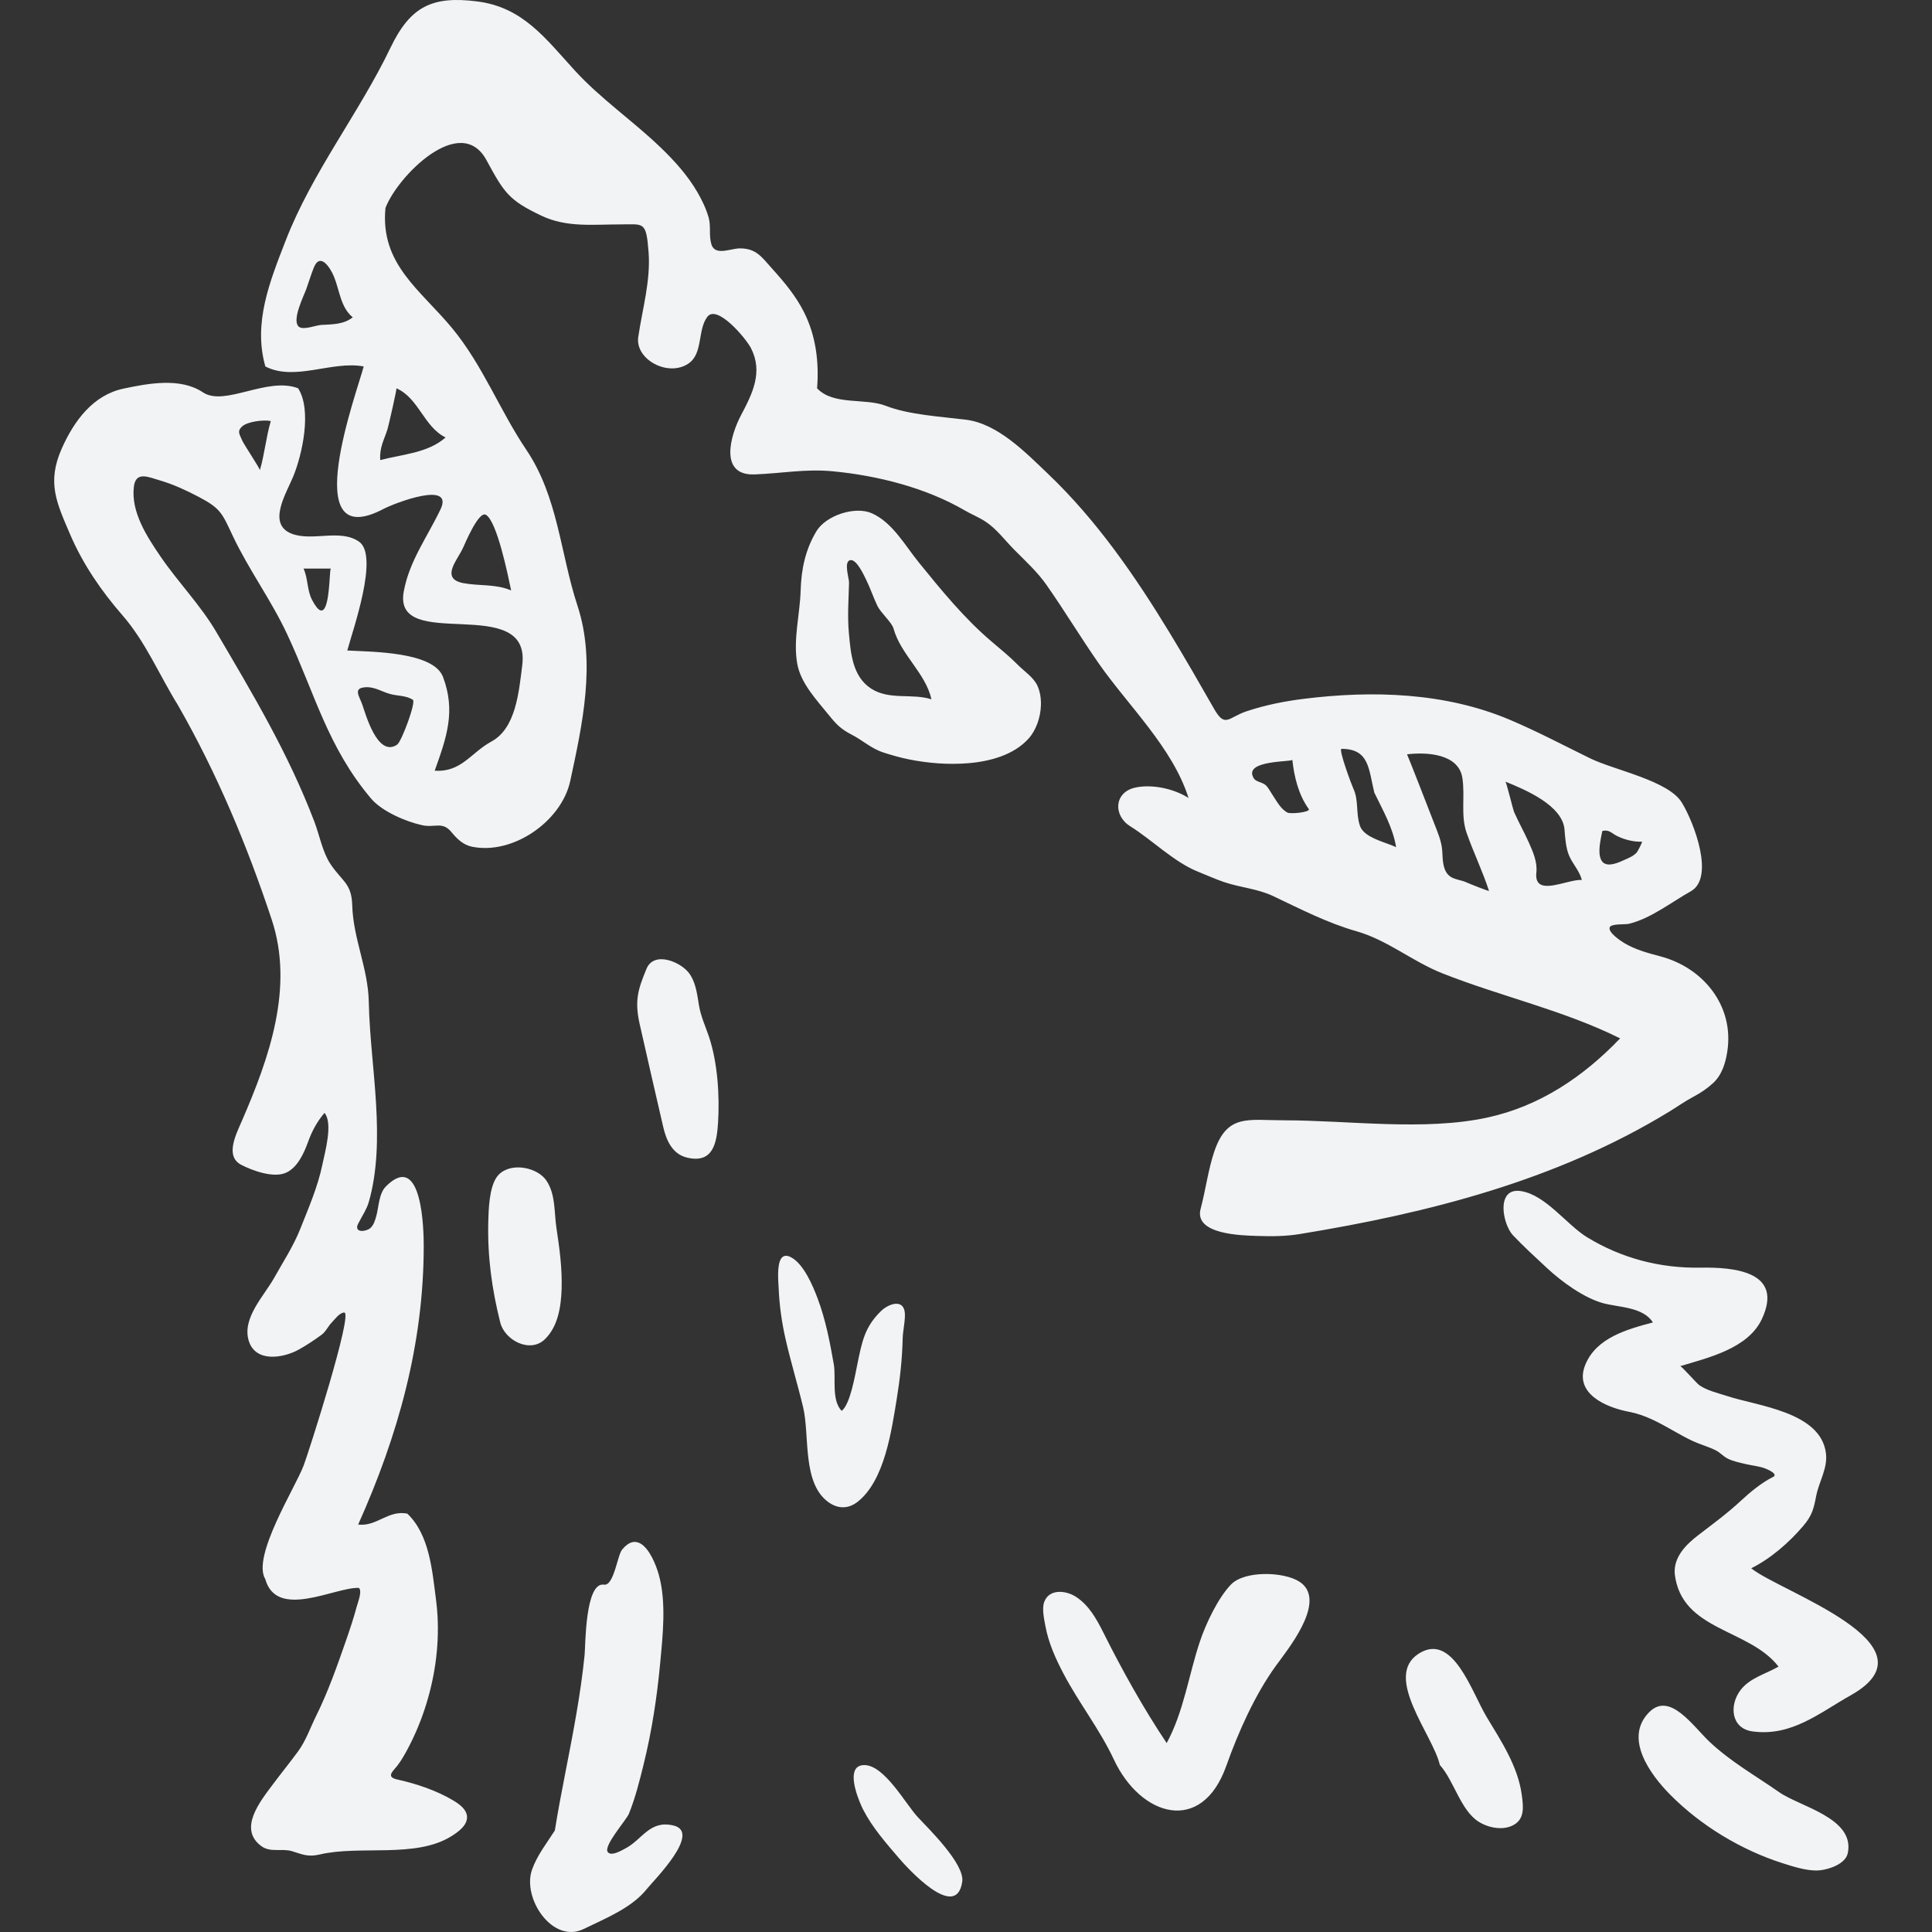 <?xml version="1.0" encoding="iso-8859-1"?>
<!-- Generator: Adobe Illustrator 19.0.0, SVG Export Plug-In . SVG Version: 6.00 Build 0)  -->
<svg xmlns="http://www.w3.org/2000/svg" xmlns:xlink="http://www.w3.org/1999/xlink" version="1.1" id="Capa_1" x="0px" y="0px" viewBox="0 0 117.293 117.293" style="enable-background:new 0 0 117.293 117.293;" xml:space="preserve" width="512px" height="512px">
<rect x="0" y="0" width="117.293" height="117.293" fill="#333333" stroke="none"/>
<g id="_x30_204-spooky-werewolf">
	<g>
		<path style="fill-rule:evenodd;clip-rule:evenodd;" d="M50.566,28.613c2.698,0.256,5.641,0.996,7.993,2.368    c0.413,0.241,0.841,0.406,1.26,0.678c0.686,0.446,1.191,1.146,1.761,1.72c0.679,0.685,1.399,1.338,1.954,2.133    c1.099,1.567,2.085,3.21,3.181,4.779c1.807,2.586,4.474,5.098,5.442,8.155c-0.878-0.566-2.25-0.865-3.272-0.622    c-1.244,0.296-1.312,1.688-0.269,2.339c1.362,0.85,2.662,2.183,4.149,2.772c0.508,0.202,1.019,0.436,1.535,0.612    c1.011,0.344,2.034,0.4,2.996,0.856c1.634,0.775,3.304,1.636,5.032,2.126c1.908,0.541,3.407,1.836,5.231,2.559    c3.562,1.411,7.356,2.239,10.799,3.952c-2.222,2.324-4.875,4.115-8.053,4.806c-3.83,0.833-8.446,0.168-12.369,0.168    c-2.168,0-3.436-0.406-4.216,1.896c-0.364,1.072-0.527,2.341-0.83,3.481c-0.417,1.566,2.52,1.611,3.407,1.643    c0.878,0.031,1.752,0.027,2.611-0.114c7.823-1.276,15.596-3.259,22.415-7.421c0.492-0.301,0.987-0.652,1.501-0.923    c0.411-0.216,0.831-0.5,1.174-0.817c0.544-0.5,0.761-1.222,0.869-1.934c0.422-2.781-1.477-5.081-4.062-5.764    c-0.761-0.201-1.532-0.406-2.21-0.816c-0.213-0.129-0.977-0.64-0.87-0.944c0.083-0.237,0.949-0.164,1.152-0.213    c1.343-0.32,2.587-1.314,3.774-1.979c1.45-0.813,0.225-4.117-0.546-5.384c-0.815-1.339-4.102-1.969-5.569-2.687    c-1.618-0.792-3.213-1.637-4.874-2.34c-3.915-1.657-8.314-1.795-12.508-1.272c-1.173,0.146-2.34,0.379-3.463,0.752    c-1.129,0.375-1.305,1.043-1.986-0.149c-0.882-1.544-1.767-3.086-2.691-4.605c-2.106-3.462-4.435-6.838-7.378-9.647    c-1.384-1.32-3.067-3.058-4.995-3.297c-1.551-0.192-3.46-0.295-4.873-0.846c-1.247-0.486-3.176-0.006-4.163-1.061    c0.127-1.582-0.071-3.183-0.789-4.613c-0.495-0.987-1.205-1.839-1.942-2.653c-0.613-0.677-0.949-1.234-1.965-1.228    c-0.512,0.003-1.357,0.409-1.657-0.101c-0.024-0.039-0.044-0.085-0.06-0.137c-0.171-0.542-0.017-1.095-0.172-1.639    c-0.153-0.534-0.398-1.046-0.675-1.525c-0.595-1.027-1.398-1.916-2.251-2.735c-1.681-1.615-3.631-2.946-5.206-4.67    c-1.782-1.952-3.15-3.831-5.907-4.185c-2.751-0.353-4.077,0.309-5.281,2.821c-1.893,3.949-4.757,7.559-6.364,11.712    c-0.947,2.448-1.981,4.97-1.228,7.627c1.785,0.923,4.057-0.362,5.97,0c-0.38,1.503-4.083,11.424,1.194,8.655    c0.717-0.376,4.314-1.745,3.469,0.025c-0.792,1.661-1.898,3.139-2.231,4.991c-0.678,3.77,7.756,0.018,7.195,4.468    c-0.204,1.62-0.383,3.822-1.866,4.628c-1.252,0.68-1.831,1.886-3.449,1.774c0.734-2.044,1.281-3.612,0.508-5.683    c-0.575-1.543-4.296-1.53-5.814-1.613c0.32-1.207,1.938-5.735,0.721-6.601c-1.138-0.808-2.839-0.006-4.094-0.489    c-1.522-0.585-0.32-2.471,0.095-3.485c0.527-1.286,1.151-4.003,0.292-5.345c-1.875-0.721-4.461,1.13-5.779,0.247    c-1.369-0.918-3.336-0.541-4.831-0.224c-1.824,0.387-2.988,1.937-3.743,3.643c-0.912,2.06-0.305,3.295,0.51,5.201    c0.78,1.822,1.914,3.463,3.168,4.902c1.423,1.634,2.225,3.604,3.377,5.466c2.364,4.121,4.207,8.526,5.698,13.031    c1.359,4.111-0.149,8.379-1.817,12.219c-0.354,0.813-1.038,2.141-0.035,2.66c0.694,0.358,1.943,0.812,2.702,0.486    c0.712-0.306,1.108-1.2,1.349-1.866c0.237-0.656,0.538-1.226,1.003-1.773c0.53,0.626,0.021,2.407-0.126,3.126    c-0.277,1.351-0.833,2.622-1.338,3.898c-0.425,1.073-1.031,1.986-1.592,2.991c-0.612,1.099-1.965,2.439-1.543,3.82    c0.409,1.338,2.094,1.057,3.04,0.533c0.478-0.265,0.933-0.571,1.375-0.892c0.268-0.195,0.394-0.514,0.621-0.748    c0.184-0.191,0.477-0.601,0.761-0.608c0.559-0.014-2.154,8.473-2.467,9.295c-0.516,1.357-3.16,5.526-2.324,6.895    c0.693,2.474,4.224,0.479,5.664,0.527c0.029,0.001,0.041,0.023,0.053,0.045c0.145,0.242-0.107,0.864-0.17,1.099    c-0.183,0.689-0.41,1.366-0.643,2.038c-0.536,1.539-1.092,3.125-1.815,4.582c-0.361,0.727-0.626,1.519-1.11,2.176    c-0.49,0.666-1.015,1.311-1.51,1.975c-0.773,1.035-2.148,2.718-0.701,3.77c0.547,0.398,1.249,0.115,1.855,0.301    c0.632,0.194,0.963,0.368,1.69,0.197c2.429-0.57,5.801,0.244,7.962-1.094c0.405-0.252,1.013-0.664,0.969-1.218    c-0.034-0.446-0.485-0.755-0.832-0.964c-0.997-0.601-2.268-1.027-3.398-1.274c-0.423-0.093-0.51-0.255-0.195-0.604    c0.278-0.308,0.483-0.635,0.687-1c0.468-0.84,0.854-1.727,1.158-2.64c0.605-1.818,0.896-3.755,0.792-5.671    c-0.019-0.335-0.049-0.67-0.093-1.002c-0.228-1.737-0.388-3.934-1.741-5.224c-1.166-0.234-1.856,0.799-2.985,0.663    c2.425-5.41,3.98-10.967,3.98-16.915c0-0.852-0.065-5.845-2.292-3.618c-0.436,0.437-0.432,1.236-0.587,1.798    c-0.073,0.263-0.164,0.585-0.392,0.759c-0.186,0.141-0.693,0.259-0.765-0.017c-0.034-0.132,0.047-0.251,0.104-0.361    c0.203-0.397,0.466-0.783,0.591-1.209c0.138-0.47,0.238-0.951,0.314-1.434c0.155-0.988,0.201-1.992,0.19-2.993    c-0.021-2.026-0.277-4.04-0.419-6.06c-0.039-0.554-0.068-1.11-0.079-1.665c-0.039-2.069-0.946-3.832-1.005-5.878    c-0.037-1.353-0.622-1.453-1.325-2.512c-0.482-0.727-0.665-1.756-0.973-2.564c-1.591-4.173-3.742-7.751-5.957-11.524    c-0.957-1.629-2.308-3.005-3.373-4.562c-0.823-1.204-1.812-2.706-1.631-4.241c0.113-0.97,0.862-0.607,1.605-0.388    c0.814,0.24,1.587,0.602,2.337,0.995c1.334,0.701,1.417,0.995,2.056,2.351c0.974,2.064,2.341,3.911,3.307,5.979    c1.681,3.594,2.452,6.854,5.102,9.988c0.643,0.759,2.078,1.392,3.101,1.614c0.758,0.165,1.222-0.244,1.754,0.396    c0.348,0.419,0.719,0.799,1.278,0.911c2.492,0.502,5.432-1.557,5.955-3.998c0.738-3.427,1.57-7.187,0.442-10.625    c-1.054-3.211-1.175-6.606-3.116-9.487c-1.609-2.387-2.635-5.119-4.495-7.371c-1.921-2.327-4.381-3.88-4.05-7.299    c0.725-1.923,4.554-5.805,6.13-2.908c1.075,1.976,1.342,2.43,3.347,3.38c1.529,0.725,3.129,0.524,4.784,0.524    c1.423,0,1.566-0.217,1.712,1.669c0.135,1.748-0.374,3.455-0.626,5.168c-0.2,1.355,1.806,2.454,3.049,1.61    c0.896-0.608,0.539-2.031,1.144-2.836c0.587-0.779,2.342,1.299,2.652,1.905c0.743,1.454,0.088,2.757-0.603,4.062    c-0.655,1.239-1.358,3.683,0.823,3.601C47.46,28.741,48.896,28.453,50.566,28.613z M97.277,50.452    c0.413-0.112,0.569,0.142,0.894,0.302c0.46,0.225,1.001,0.363,1.514,0.347c0.05-0.002-0.268,0.597-0.313,0.649    c-0.2,0.223-0.473,0.33-0.74,0.45c-0.314,0.143-0.909,0.424-1.253,0.202c-0.067-0.043-0.125-0.106-0.169-0.193    C96.973,51.742,97.186,50.933,97.277,50.452z M94.985,50.383c0.036,0.496,0.083,1.112,0.279,1.569    c0.221,0.516,0.624,0.907,0.772,1.471c-0.683-0.046-2.057,0.633-2.571,0.232c-0.152-0.118-0.229-0.331-0.191-0.685    c0.069-0.644-0.207-1.26-0.467-1.842c-0.274-0.615-0.609-1.2-0.879-1.817c-0.089-0.204-0.471-1.832-0.536-1.858    C92.588,47.939,94.877,48.891,94.985,50.383z M88.782,47.232c0.172,1.127-0.116,2.267,0.259,3.338    c0.416,1.186,0.97,2.32,1.357,3.517c0.013,0.041-1.228-0.449-1.336-0.503c-0.331-0.163-0.79-0.182-1.06-0.402    c-0.06-0.049-0.112-0.105-0.156-0.165c-0.267-0.366-0.257-0.911-0.285-1.337c-0.042-0.643-0.285-1.152-0.516-1.759    c-0.134-0.352-1.603-4.127-1.622-4.125C86.584,45.652,88.556,45.746,88.782,47.232z M81.444,45.463    c1.687,0,1.643,1.222,1.99,2.654c0.522,1.082,1.126,2.112,1.326,3.316c-0.587-0.275-1.555-0.486-2.004-0.982    c-0.091-0.1-0.16-0.213-0.201-0.339c-0.252-0.785-0.05-1.524-0.407-2.271C82.065,47.671,81.242,45.463,81.444,45.463z     M78.459,46.126c0.112,1.043,0.373,2.12,0.994,2.985c0.144,0.2-1.097,0.321-1.289,0.222c-0.414-0.214-0.666-0.715-0.915-1.082    c-0.129-0.189-0.252-0.45-0.427-0.599c-0.186-0.158-0.572-0.19-0.699-0.391c-0.023-0.038-0.043-0.074-0.058-0.108    C75.606,46.132,78.473,46.268,78.459,46.126z M19.503,19.727c-0.332,0.019-1.05,0.321-1.342,0.122    c-0.016-0.011-0.031-0.024-0.045-0.038c-0.391-0.417,0.329-1.847,0.479-2.264c0.153-0.428,0.285-0.871,0.453-1.292    c0.386-0.97,1.001-0.006,1.224,0.53c0.341,0.821,0.403,1.883,1.143,2.478C20.873,19.703,20.161,19.69,19.503,19.727z     M15.776,28.549c0.026-0.085-0.965-1.558-1.064-1.791c-0.155-0.362-0.287-0.526-0.118-0.753c0.026-0.034,0.056-0.068,0.094-0.105    c0.326-0.314,1.349-0.432,1.753-0.336C16.149,26.543,16.066,27.569,15.776,28.549z M19.752,36.838    c-0.155,0.344-0.401,0.361-0.808-0.42c-0.306-0.585-0.242-1.303-0.515-1.899c0.553,0,1.105,0,1.658,0    C20.007,34.519,20.03,36.215,19.752,36.838z M24.122,45.196c-0.046,0.034-0.093,0.063-0.138,0.085    c-1.078,0.527-1.757-1.812-1.972-2.455c-0.19-0.566-0.614-1.056,0.188-1.104c0.547-0.032,0.98,0.273,1.483,0.411    c0.46,0.126,0.949,0.081,1.379,0.346C25.278,42.612,24.383,45.004,24.122,45.196z M28.111,33.26    c0.114-0.248,0.942-2.239,1.38-2.01c0.687,0.363,1.374,3.804,1.541,4.595c-0.913-0.397-1.93-0.264-2.887-0.44    c-0.336-0.063-0.535-0.171-0.641-0.31C27.157,34.634,27.849,33.834,28.111,33.26z M23.523,26.065    c0.064-0.203,0.583-2.474,0.544-2.491c1.368,0.604,1.657,2.333,2.985,2.984c-1.072,0.952-2.651,1.024-3.97,1.375    c0-0.016-0.001-0.033-0.002-0.049C23.048,27.135,23.307,26.74,23.523,26.065z M61.807,40.376c-0.5-0.505-1.048-0.956-1.59-1.413    c-1.66-1.403-3.087-3.154-4.45-4.836c-0.828-1.021-1.575-2.397-2.826-2.961c-1.024-0.463-2.8,0.126-3.378,1.089    c-0.673,1.119-0.917,2.315-0.955,3.594c-0.044,1.466-0.464,2.972-0.209,4.434c0.209,1.199,1.186,2.22,1.923,3.133    c0.453,0.561,0.737,0.853,1.369,1.177c0.695,0.357,1.197,0.854,1.957,1.097c0.508,0.163,1.016,0.309,1.541,0.414    c1.176,0.235,2.396,0.329,3.593,0.231c1.302-0.107,2.764-0.49,3.668-1.5c0.453-0.506,0.724-1.279,0.746-2.025    c0.012-0.41-0.052-0.813-0.203-1.158C62.766,41.133,62.202,40.773,61.807,40.376z M52.916,41.823    c-0.012-0.008-0.023-0.015-0.035-0.022c-1.128-0.732-1.234-2.151-1.345-3.368c-0.093-1.02-0.016-2.033,0.01-3.054    c0.007-0.274-0.342-1.285,0.072-1.372c0.384-0.081,0.838,0.931,0.963,1.181c0.256,0.518,0.435,1.07,0.684,1.59    c0.204,0.427,0.876,0.999,0.984,1.387c0.439,1.585,1.944,2.697,2.3,4.289C55.362,42.08,54.024,42.516,52.916,41.823z     M42.432,61.019c-0.1-0.604-0.168-1.222-0.479-1.758c-0.025-0.042-0.051-0.083-0.078-0.124c-0.489-0.725-2.167-1.441-2.628-0.316    c-0.499,1.219-0.737,1.901-0.414,3.342c0.466,2.086,0.95,4.16,1.429,6.242c0.187,0.815,0.548,1.657,1.444,1.873    c1.568,0.376,1.809-0.852,1.888-2.117c0.102-1.65-0.027-3.66-0.557-5.238C42.817,62.272,42.549,61.723,42.432,61.019z     M33.081,81.306c0.8-0.776,0.98-1.99,1.015-3.05c0.04-1.243-0.127-2.477-0.314-3.703c-0.146-0.961-0.042-2.034-0.607-2.875    c-0.026-0.04-0.055-0.078-0.087-0.115c-0.654-0.778-2.281-1.007-2.926-0.107c-0.464,0.647-0.501,1.983-0.519,2.736    c-0.051,2.112,0.22,4.072,0.727,6.094C30.64,81.372,32.182,82.179,33.081,81.306z M106.318,95.211    c1.179-0.584,2.301-1.565,3.149-2.559c0.542-0.636,0.642-1.04,0.793-1.822c0.167-0.874,0.709-1.681,0.594-2.602    c-0.315-2.521-4.167-2.867-6.015-3.478c-0.555-0.183-1.172-0.316-1.663-0.646c-0.163-0.109-1.107-1.193-1.169-1.164    c1.706-0.514,4.118-1.07,4.955-2.855c1.356-2.894-1.679-3.16-3.729-3.125c-2.439,0.043-4.78-0.566-6.871-1.84    c-1.24-0.755-2.516-2.568-4.013-2.806c-0.365-0.058-0.621,0.021-0.791,0.186c-0.557,0.54-0.184,1.996,0.306,2.506    c0.723,0.752,1.206,1.188,2.064,1.987c0.887,0.825,2.231,1.802,3.39,2.122c0.953,0.262,2.436,0.222,3.03,1.171    c-1.553,0.414-3.434,0.924-4.104,2.571c-0.713,1.755,1.276,2.595,2.658,2.855c0.953,0.179,1.8,0.644,2.634,1.118    c0.412,0.234,0.824,0.469,1.255,0.666c0.447,0.204,0.91,0.328,1.351,0.543c0.279,0.134,0.475,0.375,0.744,0.512    c0.344,0.174,0.754,0.252,1.127,0.34c0.369,0.088,0.817,0.124,1.167,0.266c0.036,0.015,0.839,0.328,0.454,0.516    c-0.68,0.333-1.406,0.937-1.965,1.458c-0.796,0.742-1.702,1.406-2.556,2.061c-0.747,0.573-1.511,1.328-1.439,2.351    c0.395,3.482,4.508,3.314,6.301,5.638c-0.77,0.446-1.745,0.685-2.306,1.425c-0.7,0.923-0.583,2.336,0.736,2.511    c2.37,0.316,4.033-1.114,5.959-2.197C117.83,99.844,108.028,96.624,106.318,95.211z M54.438,84.951    c0.2-1.217,0.336-2.452,0.364-3.687c0.01-0.468,0.181-1.187,0.126-1.605c-0.11-0.825-1-0.489-1.43-0.074    c-1.018,0.982-1.171,1.901-1.449,3.244c-0.137,0.66-0.434,2.444-0.953,2.826c-0.636-0.666-0.331-2.005-0.476-2.828    c-0.235-1.345-0.494-2.695-0.975-3.979c-0.287-0.769-0.849-2.121-1.634-2.525c-0.286-0.147-0.468-0.088-0.585,0.082    c-0.278,0.407-0.168,1.457-0.15,1.866c0.045,0.994,0.182,1.98,0.399,2.95c0.319,1.419,0.748,2.81,1.085,4.222    c0.405,1.695-0.077,4.603,1.538,5.757c0.582,0.416,1.21,0.414,1.771-0.027C53.708,89.885,54.126,86.85,54.438,84.951z     M40.871,110.823c-1.451-0.333-1.874,0.873-2.932,1.413c-0.215,0.11-0.818,0.475-1.036,0.21c-0.3-0.366,1.121-1.941,1.279-2.333    c0.39-0.966,0.651-2.011,0.899-3.022c0.492-2.001,0.805-4.042,0.996-6.093c0.159-1.7,0.388-3.726-0.081-5.397    c-0.173-0.615-0.566-1.573-1.104-1.887c-0.327-0.191-0.708-0.143-1.126,0.366c-0.282,0.344-0.498,2.217-1.096,2.125    c-1.152-0.178-1.121,3.702-1.178,4.262c-0.24,2.405-0.706,4.776-1.167,7.146c-0.229,1.17-0.452,2.34-0.64,3.517    c-0.494,0.774-1.072,1.498-1.384,2.375c-0.618,1.736,1.246,4.529,3.135,3.605c1.332-0.651,2.921-1.276,3.848-2.445    C39.686,114.161,42.64,111.227,40.871,110.823z M78.89,96.026c-0.943-0.614-3.323-0.685-4.149,0.165    c-0.787,0.811-1.523,2.363-1.888,3.447c-0.689,2.047-0.981,4.27-2.023,6.186c-1.404-2.095-2.718-4.454-3.844-6.709    c-0.408-0.818-0.885-1.675-1.677-2.18c-0.584-0.373-1.611-0.508-1.916,0.327c-0.146,0.397-0.001,1.052,0.073,1.454    c0.187,1.014,0.615,1.972,1.092,2.879c0.938,1.787,2.209,3.396,3.065,5.226c1.621,3.466,5.333,4.594,6.824,0.392    c0.729-2.055,1.742-4.329,3.026-6.1c0.678-0.935,2.914-3.665,1.647-4.905C79.053,96.143,78.977,96.082,78.89,96.026z     M90.257,104.24c-0.906-1.502-2.047-5.179-4.127-3.845c-2.182,1.401,0.872,4.934,1.283,6.756c0.873,0.976,1.256,2.758,2.372,3.457    c0.501,0.314,1.209,0.482,1.799,0.313c0.071-0.021,0.139-0.045,0.206-0.075c0.799-0.361,0.698-1.141,0.596-1.891    C92.153,107.237,91.135,105.695,90.257,104.24z M108.021,108.809c-1.414-0.991-2.927-1.836-4.218-3.049    c-1.021-0.959-2.418-3.077-3.676-1.815c-1.568,1.574,0.062,3.786,1.26,5c1.862,1.886,4.32,3.37,6.842,4.174    c0.641,0.204,1.379,0.442,2.058,0.44c0.52-0.001,1.448-0.266,1.783-0.787c0.051-0.08,0.089-0.167,0.109-0.259    C112.636,110.373,109.27,109.684,108.021,108.809z M52.456,107.159c-0.18,0.003-0.314,0.051-0.412,0.134    c-0.572,0.486,0.138,2.144,0.368,2.589c0.562,1.085,1.385,2.018,2.175,2.94c0.49,0.571,3.473,3.876,3.831,1.415    c0.156-1.068-2.02-3.197-2.697-3.917C54.986,109.535,53.691,107.14,52.456,107.159z" fill="#f1f3f4"/>
	</g>
</g>
<g>
</g>
<g>
</g>
<g>
</g>
<g>
</g>
<g>
</g>
<g>
</g>
<g>
</g>
<g>
</g>
<g>
</g>
<g>
</g>
<g>
</g>
<g>
</g>
<g>
</g>
<g>
</g>
<g>
</g>
</svg>
